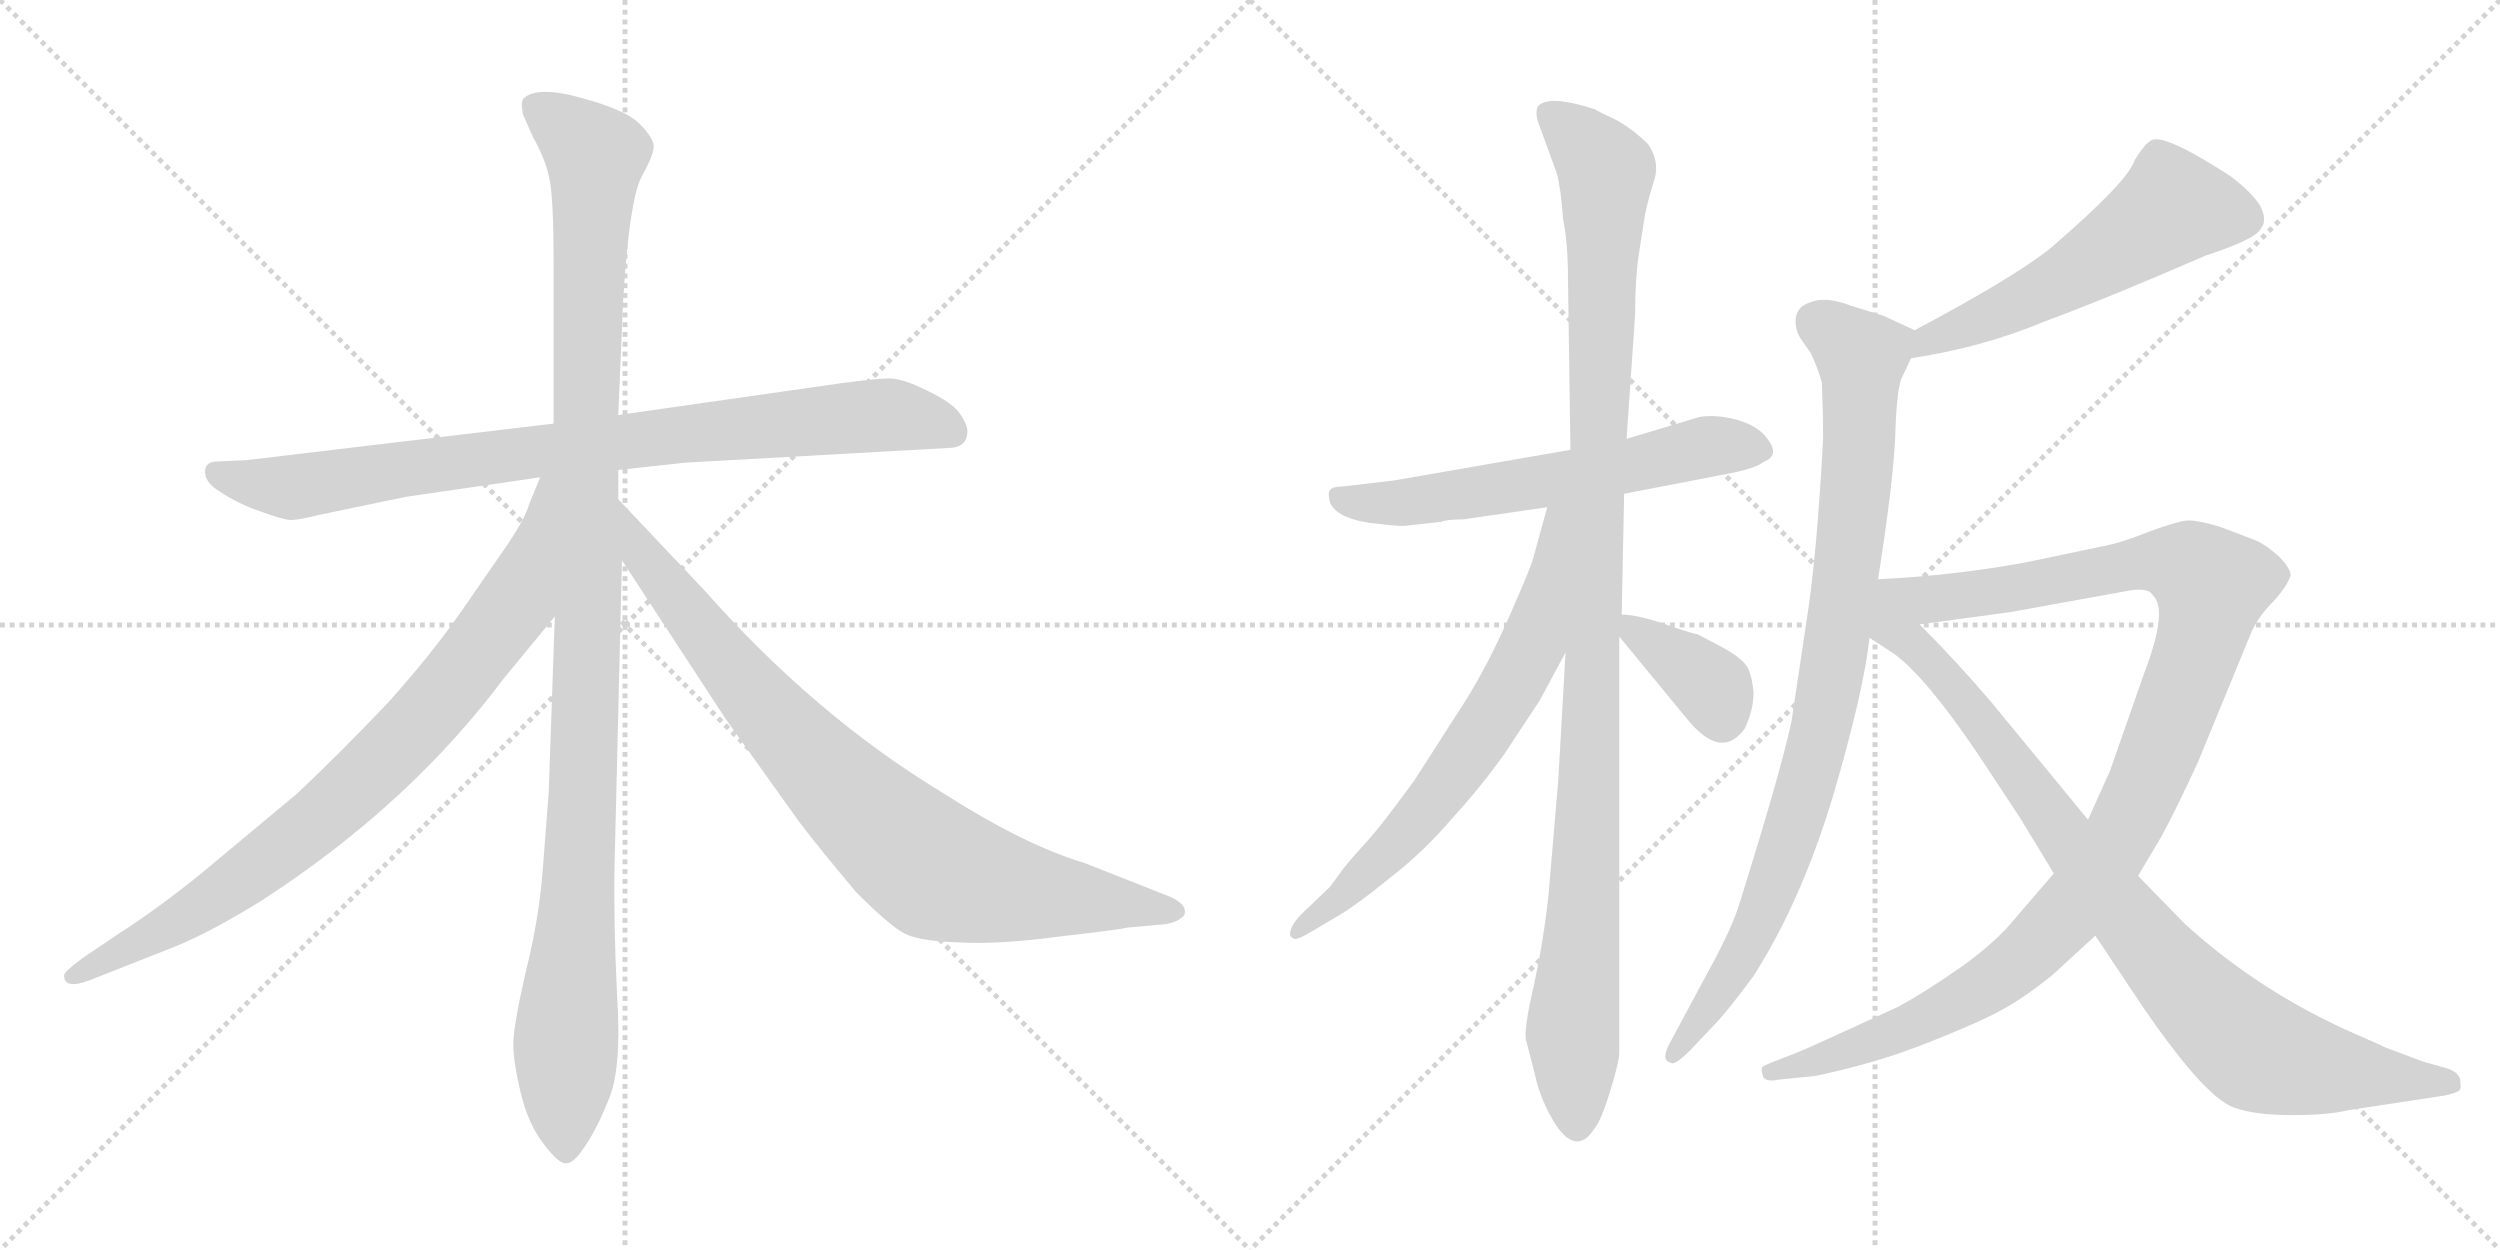 <svg version="1.1" viewBox="0 0 2048 1024" xmlns="http://www.w3.org/2000/svg">
  <g stroke="lightgray" stroke-dasharray="1,1" stroke-width="1" transform="scale(4, 4)">
    <line x1="0" y1="0" x2="256" y2="256"></line>
    <line x1="256" y1="0" x2="0" y2="256"></line>
    <line x1="128" y1="0" x2="128" y2="256"></line>
    <line x1="0" y1="128" x2="256" y2="128"></line>
    <line x1="256" y1="0" x2="512" y2="256"></line>
    <line x1="512" y1="0" x2="256" y2="256"></line>
    <line x1="384" y1="0" x2="384" y2="256"></line>
    <line x1="256" y1="128" x2="512" y2="128"></line>
  </g>
<g transform="scale(1, -1) translate(0, -850)">
   <style type="text/css">
    @keyframes keyframes0 {
      from {
       stroke: black;
       stroke-dashoffset: 866;
       stroke-width: 128;
       }
       74% {
       animation-timing-function: step-end;
       stroke: black;
       stroke-dashoffset: 0;
       stroke-width: 128;
       }
       to {
       stroke: black;
       stroke-width: 1024;
       }
       }
       #make-me-a-hanzi-animation-0 {
         animation: keyframes0 0.955s both;
         animation-delay: 0s;
         animation-timing-function: linear;
       }
    @keyframes keyframes1 {
      from {
       stroke: black;
       stroke-dashoffset: 1136;
       stroke-width: 128;
       }
       79% {
       animation-timing-function: step-end;
       stroke: black;
       stroke-dashoffset: 0;
       stroke-width: 128;
       }
       to {
       stroke: black;
       stroke-width: 1024;
       }
       }
       #make-me-a-hanzi-animation-1 {
         animation: keyframes1 1.174s both;
         animation-delay: 0.955s;
         animation-timing-function: linear;
       }
    @keyframes keyframes2 {
      from {
       stroke: black;
       stroke-dashoffset: 837;
       stroke-width: 128;
       }
       73% {
       animation-timing-function: step-end;
       stroke: black;
       stroke-dashoffset: 0;
       stroke-width: 128;
       }
       to {
       stroke: black;
       stroke-width: 1024;
       }
       }
       #make-me-a-hanzi-animation-2 {
         animation: keyframes2 0.931s both;
         animation-delay: 2.129s;
         animation-timing-function: linear;
       }
    @keyframes keyframes3 {
      from {
       stroke: black;
       stroke-dashoffset: 849;
       stroke-width: 128;
       }
       73% {
       animation-timing-function: step-end;
       stroke: black;
       stroke-dashoffset: 0;
       stroke-width: 128;
       }
       to {
       stroke: black;
       stroke-width: 1024;
       }
       }
       #make-me-a-hanzi-animation-3 {
         animation: keyframes3 0.941s both;
         animation-delay: 3.06s;
         animation-timing-function: linear;
       }
    @keyframes keyframes4 {
      from {
       stroke: black;
       stroke-dashoffset: 605;
       stroke-width: 128;
       }
       66% {
       animation-timing-function: step-end;
       stroke: black;
       stroke-dashoffset: 0;
       stroke-width: 128;
       }
       to {
       stroke: black;
       stroke-width: 1024;
       }
       }
       #make-me-a-hanzi-animation-4 {
         animation: keyframes4 0.742s both;
         animation-delay: 4.001s;
         animation-timing-function: linear;
       }
    @keyframes keyframes5 {
      from {
       stroke: black;
       stroke-dashoffset: 1102;
       stroke-width: 128;
       }
       78% {
       animation-timing-function: step-end;
       stroke: black;
       stroke-dashoffset: 0;
       stroke-width: 128;
       }
       to {
       stroke: black;
       stroke-width: 1024;
       }
       }
       #make-me-a-hanzi-animation-5 {
         animation: keyframes5 1.147s both;
         animation-delay: 4.744s;
         animation-timing-function: linear;
       }
    @keyframes keyframes6 {
      from {
       stroke: black;
       stroke-dashoffset: 679;
       stroke-width: 128;
       }
       69% {
       animation-timing-function: step-end;
       stroke: black;
       stroke-dashoffset: 0;
       stroke-width: 128;
       }
       to {
       stroke: black;
       stroke-width: 1024;
       }
       }
       #make-me-a-hanzi-animation-6 {
         animation: keyframes6 0.803s both;
         animation-delay: 5.89s;
         animation-timing-function: linear;
       }
    @keyframes keyframes7 {
      from {
       stroke: black;
       stroke-dashoffset: 370;
       stroke-width: 128;
       }
       55% {
       animation-timing-function: step-end;
       stroke: black;
       stroke-dashoffset: 0;
       stroke-width: 128;
       }
       to {
       stroke: black;
       stroke-width: 1024;
       }
       }
       #make-me-a-hanzi-animation-7 {
         animation: keyframes7 0.551s both;
         animation-delay: 6.693s;
         animation-timing-function: linear;
       }
    @keyframes keyframes8 {
      from {
       stroke: black;
       stroke-dashoffset: 556;
       stroke-width: 128;
       }
       64% {
       animation-timing-function: step-end;
       stroke: black;
       stroke-dashoffset: 0;
       stroke-width: 128;
       }
       to {
       stroke: black;
       stroke-width: 1024;
       }
       }
       #make-me-a-hanzi-animation-8 {
         animation: keyframes8 0.702s both;
         animation-delay: 7.244s;
         animation-timing-function: linear;
       }
    @keyframes keyframes9 {
      from {
       stroke: black;
       stroke-dashoffset: 908;
       stroke-width: 128;
       }
       75% {
       animation-timing-function: step-end;
       stroke: black;
       stroke-dashoffset: 0;
       stroke-width: 128;
       }
       to {
       stroke: black;
       stroke-width: 1024;
       }
       }
       #make-me-a-hanzi-animation-9 {
         animation: keyframes9 0.989s both;
         animation-delay: 7.947s;
         animation-timing-function: linear;
       }
    @keyframes keyframes10 {
      from {
       stroke: black;
       stroke-dashoffset: 1109;
       stroke-width: 128;
       }
       78% {
       animation-timing-function: step-end;
       stroke: black;
       stroke-dashoffset: 0;
       stroke-width: 128;
       }
       to {
       stroke: black;
       stroke-width: 1024;
       }
       }
       #make-me-a-hanzi-animation-10 {
         animation: keyframes10 1.153s both;
         animation-delay: 8.936s;
         animation-timing-function: linear;
       }
    @keyframes keyframes11 {
      from {
       stroke: black;
       stroke-dashoffset: 911;
       stroke-width: 128;
       }
       75% {
       animation-timing-function: step-end;
       stroke: black;
       stroke-dashoffset: 0;
       stroke-width: 128;
       }
       to {
       stroke: black;
       stroke-width: 1024;
       }
       }
       #make-me-a-hanzi-animation-11 {
         animation: keyframes11 0.991s both;
         animation-delay: 10.088s;
         animation-timing-function: linear;
       }
</style>
<path d="M 332.5 443.0 L 442.5 459.0 L 506.5 465.0 L 561.5 471.0 L 776.5 483.0 Q 792.5 483.0 792.5 497.0 Q 792.5 502.0 786.5 511.0 Q 780.5 520.0 759.5 530.0 Q 739.5 540.0 728.5 540.0 Q 718.5 540.0 688.5 536.0 L 506.5 510.0 L 453.5 503.0 L 201.5 473.0 L 178.5 472.0 Q 170.5 472.0 168.5 467.0 Q 165.5 456.0 180.5 447.0 Q 195.5 437.0 213.5 431.0 Q 232.5 424.0 238.5 424.0 Q 244.5 424.0 260.5 428.0 L 332.5 443.0 Z" fill="lightgray"></path> 
<path d="M 454.5 345.0 L 449.5 201.0 L 444.5 136.0 Q 441.5 97.0 430.5 53.0 Q 420.5 9.0 420.5 -5.0 Q 420.5 -20.0 426.5 -45.0 Q 432.5 -70.0 444.5 -86.0 Q 456.5 -102.0 462.5 -103.0 Q 469.5 -104.0 478.5 -90.0 Q 488.5 -76.0 498.5 -51.0 Q 509.5 -26.0 505.5 35.0 Q 502.5 96.0 503.5 143.0 L 509.5 391.0 L 506.5 441.0 L 506.5 465.0 L 506.5 510.0 L 510.5 604.0 Q 515.5 686.0 525.5 705.0 Q 535.5 723.0 535.5 730.0 Q 535.5 737.0 523.5 749.0 Q 512.5 760.0 475.5 770.0 Q 439.5 780.0 428.5 769.0 Q 426.5 765.0 428.5 756.0 L 436.5 738.0 Q 446.5 720.0 449.5 706.0 Q 453.5 692.0 453.5 635.0 L 453.5 503.0 L 454.5 345.0 Z" fill="lightgray"></path> 
<path d="M 442.5 459.0 L 433.5 437.0 Q 430.5 426.0 416.5 405.0 L 378.5 350.0 Q 353.5 314.0 317.5 274.0 Q 278.5 233.0 243.5 200.0 L 165.5 135.0 Q 128.5 105.0 95.5 84.0 L 67.5 65.0 Q 52.5 54.0 52.5 51.0 Q 52.5 39.0 73.5 47.0 L 144.5 75.0 Q 175.5 88.0 215.5 113.0 Q 335.5 191.0 412.5 294.0 L 454.5 345.0 C 556.5 469.0 453.5 487.0 442.5 459.0 Z" fill="lightgray"></path> 
<path d="M 509.5 391.0 L 594.5 261.0 L 654.5 177.0 Q 669.5 157.0 701.5 119.0 Q 729.5 91.0 741.5 85.0 Q 753.5 79.0 785.5 78.0 Q 817.5 76.0 869.5 83.0 Q 921.5 89.0 922.5 90.0 L 955.5 93.0 Q 964.5 95.0 967.5 98.0 Q 971.5 100.0 970.5 105.0 Q 969.5 110.0 959.5 115.0 L 888.5 143.0 Q 838.5 158.0 771.5 201.0 Q 667.5 264.0 576.5 367.0 L 506.5 441.0 C 485.5 463.0 493.5 416.0 509.5 391.0 Z" fill="lightgray"></path> 
<path d="M 1330.5 445.5 L 1418.5 462.5 Q 1438.5 466.5 1444.5 471.5 Q 1460.5 477.5 1444.5 494.5 Q 1436.5 502.5 1421.5 506.5 Q 1405.5 510.5 1392.5 508.5 L 1332.5 490.5 L 1286.5 481.5 L 1142.5 456.5 L 1100.5 451.5 Q 1091.5 451.5 1089.5 448.5 Q 1087.5 446.5 1089.5 438.5 Q 1095.5 423.5 1132.5 420.5 Q 1148.5 418.5 1153.5 419.5 L 1180.5 422.5 Q 1185.5 424.5 1198.5 424.5 L 1267.5 434.5 L 1330.5 445.5 Z" fill="lightgray"></path> 
<path d="M 1328.5 346.5 L 1330.5 445.5 L 1332.5 490.5 L 1339.5 592.5 Q 1339.5 621.5 1342.5 641.5 L 1347.5 673.5 Q 1350.5 688.5 1355.5 703.5 Q 1359.5 717.5 1350.5 731.5 Q 1338.5 743.5 1324.5 751.5 Q 1309.5 758.5 1306.5 760.5 Q 1269.5 772.5 1260.5 763.5 Q 1257.5 760.5 1259.5 751.5 L 1275.5 707.5 Q 1278.5 696.5 1280.5 670.5 Q 1284.5 650.5 1284.5 621.5 L 1286.5 481.5 L 1282.5 315.5 L 1276.5 210.5 L 1268.5 116.5 Q 1264.5 79.5 1256.5 42.5 Q 1247.5 4.5 1250.5 -3.5 L 1257.5 -30.5 Q 1261.5 -50.5 1274.5 -71.5 Q 1291.5 -96.5 1305.5 -75.5 Q 1311.5 -68.5 1318.5 -45.5 Q 1325.5 -23.5 1326.5 -13.5 L 1326.5 328.5 L 1328.5 346.5 Z" fill="lightgray"></path> 
<path d="M 1267.5 434.5 L 1256.5 394.5 Q 1255.5 388.5 1237.5 347.5 Q 1219.5 306.5 1201.5 277.5 L 1158.5 210.5 Q 1131.5 173.5 1120.5 161.5 Q 1108.5 148.5 1100.5 138.5 L 1089.5 123.5 L 1066.5 101.5 Q 1059.5 94.5 1057.5 88.5 Q 1055.5 82.5 1059.5 81.5 Q 1060.5 78.5 1075.5 87.5 L 1097.5 100.5 Q 1112.5 109.5 1139.5 131.5 Q 1166.5 152.5 1189.5 179.5 Q 1212.5 204.5 1232.5 232.5 L 1261.5 276.5 L 1282.5 315.5 C 1363.5 466.5 1275.5 463.5 1267.5 434.5 Z" fill="lightgray"></path> 
<path d="M 1326.5 328.5 L 1382.5 260.5 Q 1410.5 226.5 1429.5 253.5 Q 1436.5 268.5 1436.5 282.5 Q 1435.5 295.5 1431.5 303.5 Q 1426.5 311.5 1409.5 320.5 L 1390.5 330.5 Q 1387.5 330.5 1364.5 338.5 Q 1341.5 346.5 1328.5 346.5 C 1310.5 347.5 1310.5 347.5 1326.5 328.5 Z" fill="lightgray"></path> 
<path d="M 1565.5 556.5 Q 1624.5 565.5 1674.5 586.5 Q 1728.5 606.5 1806.5 640.5 Q 1849.5 654.5 1852.5 663.5 Q 1857.5 669.5 1851.5 681.5 Q 1844.5 692.5 1827.5 705.5 Q 1770.5 742.5 1761.5 734.5 Q 1756.5 731.5 1748.5 718.5 Q 1743.5 701.5 1679.5 646.5 Q 1649.5 622.5 1568.5 579.5 C 1542.5 565.5 1535.5 551.5 1565.5 556.5 Z" fill="lightgray"></path> 
<path d="M 1538.5 375.5 Q 1550.5 451.5 1552.5 490.5 Q 1553.5 528.5 1557.5 539.5 L 1565.5 556.5 C 1574.5 576.5 1574.5 576.5 1568.5 579.5 L 1542.5 591.5 L 1516.5 599.5 Q 1495.5 607.5 1483.5 602.5 Q 1473.5 599.5 1471.5 591.5 Q 1469.5 582.5 1474.5 573.5 L 1483.5 560.5 Q 1489.5 547.5 1492.5 536.5 Q 1493.5 510.5 1493.5 491.5 Q 1488.5 394.5 1479.5 338.5 L 1467.5 258.5 Q 1457.5 213.5 1425.5 111.5 Q 1419.5 90.5 1398.5 52.5 L 1369.5 -1.5 Q 1359.5 -18.5 1368.5 -20.5 Q 1371.5 -23.5 1384.5 -10.5 L 1402.5 8.5 Q 1414.5 20.5 1436.5 50.5 Q 1475.5 111.5 1501.5 197.5 Q 1526.5 282.5 1531.5 327.5 L 1538.5 375.5 Z" fill="lightgray"></path> 
<path d="M 1682.5 134.5 L 1651.5 98.5 Q 1636.5 79.5 1607.5 58.5 Q 1577.5 37.5 1555.5 25.5 L 1507.5 3.5 Q 1481.5 -8.5 1471.5 -12.5 L 1453.5 -19.5 Q 1443.5 -23.5 1443.5 -24.5 Q 1442.5 -26.5 1444.5 -32.5 Q 1447.5 -36.5 1456.5 -34.5 L 1486.5 -31.5 Q 1535.5 -21.5 1578.5 -4.5 Q 1621.5 12.5 1639.5 22.5 Q 1656.5 31.5 1680.5 50.5 L 1716.5 83.5 L 1751.5 132.5 L 1770.5 164.5 Q 1782.5 186.5 1800.5 225.5 L 1844.5 332.5 Q 1850.5 345.5 1862.5 357.5 Q 1873.5 369.5 1876.5 378.5 Q 1876.5 384.5 1866.5 394.5 Q 1856.5 403.5 1847.5 407.5 L 1818.5 418.5 Q 1798.5 424.5 1790.5 423.5 Q 1782.5 422.5 1760.5 414.5 Q 1738.5 405.5 1722.5 402.5 L 1660.5 389.5 Q 1601.5 378.5 1538.5 375.5 C 1508.5 373.5 1542.5 334.5 1572.5 338.5 L 1646.5 348.5 L 1740.5 365.5 Q 1759.5 369.5 1763.5 362.5 Q 1776.5 350.5 1756.5 298.5 L 1728.5 218.5 L 1710.5 178.5 L 1682.5 134.5 Z" fill="lightgray"></path> 
<path d="M 1710.5 178.5 L 1631.5 274.5 Q 1603.5 307.5 1572.5 338.5 C 1523.5 388.5 1474.5 364.5 1531.5 327.5 L 1551.5 314.5 Q 1577.5 295.5 1619.5 233.5 L 1654.5 180.5 L 1682.5 134.5 L 1716.5 83.5 L 1748.5 35.5 Q 1804.5 -48.5 1830.5 -57.5 Q 1847.5 -63.5 1877.5 -63.5 Q 1907.5 -63.5 1923.5 -59.5 L 2002.5 -47.5 Q 2011.5 -45.5 2014.5 -43.5 Q 2016.5 -41.5 2015.5 -37.5 Q 2016.5 -29.5 2005.5 -25.5 L 1984.5 -19.5 L 1952.5 -7.5 Q 1951.5 -6.5 1930.5 2.5 Q 1852.5 36.5 1790.5 92.5 L 1751.5 132.5 L 1710.5 178.5 Z" fill="lightgray"></path> 
      <clipPath id="make-me-a-hanzi-clip-0">
      <path d="M 332.5 443.0 L 442.5 459.0 L 506.5 465.0 L 561.5 471.0 L 776.5 483.0 Q 792.5 483.0 792.5 497.0 Q 792.5 502.0 786.5 511.0 Q 780.5 520.0 759.5 530.0 Q 739.5 540.0 728.5 540.0 Q 718.5 540.0 688.5 536.0 L 506.5 510.0 L 453.5 503.0 L 201.5 473.0 L 178.5 472.0 Q 170.5 472.0 168.5 467.0 Q 165.5 456.0 180.5 447.0 Q 195.5 437.0 213.5 431.0 Q 232.5 424.0 238.5 424.0 Q 244.5 424.0 260.5 428.0 L 332.5 443.0 Z" fill="lightgray"></path>
      </clipPath>
      <path clip-path="url(#make-me-a-hanzi-clip-0)" d="M 176.5 463.0 L 238.5 451.0 L 502.5 488.0 L 715.5 510.0 L 742.5 509.0 L 779.5 496.0 " fill="none" id="make-me-a-hanzi-animation-0" stroke-dasharray="738 1476" stroke-linecap="round"></path>

      <clipPath id="make-me-a-hanzi-clip-1">
      <path d="M 454.5 345.0 L 449.5 201.0 L 444.5 136.0 Q 441.5 97.0 430.5 53.0 Q 420.5 9.0 420.5 -5.0 Q 420.5 -20.0 426.5 -45.0 Q 432.5 -70.0 444.5 -86.0 Q 456.5 -102.0 462.5 -103.0 Q 469.5 -104.0 478.5 -90.0 Q 488.5 -76.0 498.5 -51.0 Q 509.5 -26.0 505.5 35.0 Q 502.5 96.0 503.5 143.0 L 509.5 391.0 L 506.5 441.0 L 506.5 465.0 L 506.5 510.0 L 510.5 604.0 Q 515.5 686.0 525.5 705.0 Q 535.5 723.0 535.5 730.0 Q 535.5 737.0 523.5 749.0 Q 512.5 760.0 475.5 770.0 Q 439.5 780.0 428.5 769.0 Q 426.5 765.0 428.5 756.0 L 436.5 738.0 Q 446.5 720.0 449.5 706.0 Q 453.5 692.0 453.5 635.0 L 453.5 503.0 L 454.5 345.0 Z" fill="lightgray"></path>
      </clipPath>
      <path clip-path="url(#make-me-a-hanzi-clip-1)" d="M 438.5 763.0 L 487.5 722.0 L 479.5 525.0 L 479.5 244.0 L 463.5 4.0 L 463.5 -93.0 " fill="none" id="make-me-a-hanzi-animation-1" stroke-dasharray="1008 2016" stroke-linecap="round"></path>

      <clipPath id="make-me-a-hanzi-clip-2">
      <path d="M 442.5 459.0 L 433.5 437.0 Q 430.5 426.0 416.5 405.0 L 378.5 350.0 Q 353.5 314.0 317.5 274.0 Q 278.5 233.0 243.5 200.0 L 165.5 135.0 Q 128.5 105.0 95.5 84.0 L 67.5 65.0 Q 52.5 54.0 52.5 51.0 Q 52.5 39.0 73.5 47.0 L 144.5 75.0 Q 175.5 88.0 215.5 113.0 Q 335.5 191.0 412.5 294.0 L 454.5 345.0 C 556.5 469.0 453.5 487.0 442.5 459.0 Z" fill="lightgray"></path>
      </clipPath>
      <path clip-path="url(#make-me-a-hanzi-clip-2)" d="M 448.5 453.0 L 422.5 357.0 L 355.5 271.0 L 305.5 218.0 L 247.5 167.0 L 152.5 99.0 L 58.5 50.0 " fill="none" id="make-me-a-hanzi-animation-2" stroke-dasharray="709 1418" stroke-linecap="round"></path>

      <clipPath id="make-me-a-hanzi-clip-3">
      <path d="M 509.5 391.0 L 594.5 261.0 L 654.5 177.0 Q 669.5 157.0 701.5 119.0 Q 729.5 91.0 741.5 85.0 Q 753.5 79.0 785.5 78.0 Q 817.5 76.0 869.5 83.0 Q 921.5 89.0 922.5 90.0 L 955.5 93.0 Q 964.5 95.0 967.5 98.0 Q 971.5 100.0 970.5 105.0 Q 969.5 110.0 959.5 115.0 L 888.5 143.0 Q 838.5 158.0 771.5 201.0 Q 667.5 264.0 576.5 367.0 L 506.5 441.0 C 485.5 463.0 493.5 416.0 509.5 391.0 Z" fill="lightgray"></path>
      </clipPath>
      <path clip-path="url(#make-me-a-hanzi-clip-3)" d="M 510.5 435.0 L 524.5 398.0 L 605.5 295.0 L 684.5 208.0 L 757.5 143.0 L 802.5 126.0 L 960.5 105.0 " fill="none" id="make-me-a-hanzi-animation-3" stroke-dasharray="721 1442" stroke-linecap="round"></path>

      <clipPath id="make-me-a-hanzi-clip-4">
      <path d="M 1330.5 445.5 L 1418.5 462.5 Q 1438.5 466.5 1444.5 471.5 Q 1460.5 477.5 1444.5 494.5 Q 1436.5 502.5 1421.5 506.5 Q 1405.5 510.5 1392.5 508.5 L 1332.5 490.5 L 1286.5 481.5 L 1142.5 456.5 L 1100.5 451.5 Q 1091.5 451.5 1089.5 448.5 Q 1087.5 446.5 1089.5 438.5 Q 1095.5 423.5 1132.5 420.5 Q 1148.5 418.5 1153.5 419.5 L 1180.5 422.5 Q 1185.5 424.5 1198.5 424.5 L 1267.5 434.5 L 1330.5 445.5 Z" fill="lightgray"></path>
      </clipPath>
      <path clip-path="url(#make-me-a-hanzi-clip-4)" d="M 1096.5 443.5 L 1158.5 438.5 L 1318.5 464.5 L 1400.5 484.5 L 1440.5 483.5 " fill="none" id="make-me-a-hanzi-animation-4" stroke-dasharray="477 954" stroke-linecap="round"></path>

      <clipPath id="make-me-a-hanzi-clip-5">
      <path d="M 1328.5 346.5 L 1330.5 445.5 L 1332.5 490.5 L 1339.5 592.5 Q 1339.5 621.5 1342.5 641.5 L 1347.5 673.5 Q 1350.5 688.5 1355.5 703.5 Q 1359.5 717.5 1350.5 731.5 Q 1338.5 743.5 1324.5 751.5 Q 1309.5 758.5 1306.5 760.5 Q 1269.5 772.5 1260.5 763.5 Q 1257.5 760.5 1259.5 751.5 L 1275.5 707.5 Q 1278.5 696.5 1280.5 670.5 Q 1284.5 650.5 1284.5 621.5 L 1286.5 481.5 L 1282.5 315.5 L 1276.5 210.5 L 1268.5 116.5 Q 1264.5 79.5 1256.5 42.5 Q 1247.5 4.5 1250.5 -3.5 L 1257.5 -30.5 Q 1261.5 -50.5 1274.5 -71.5 Q 1291.5 -96.5 1305.5 -75.5 Q 1311.5 -68.5 1318.5 -45.5 Q 1325.5 -23.5 1326.5 -13.5 L 1326.5 328.5 L 1328.5 346.5 Z" fill="lightgray"></path>
      </clipPath>
      <path clip-path="url(#make-me-a-hanzi-clip-5)" d="M 1268.5 756.5 L 1296.5 734.5 L 1316.5 707.5 L 1302.5 211.5 L 1288.5 7.5 L 1290.5 -68.5 " fill="none" id="make-me-a-hanzi-animation-5" stroke-dasharray="974 1948" stroke-linecap="round"></path>

      <clipPath id="make-me-a-hanzi-clip-6">
      <path d="M 1267.5 434.5 L 1256.5 394.5 Q 1255.5 388.5 1237.5 347.5 Q 1219.5 306.5 1201.5 277.5 L 1158.5 210.5 Q 1131.5 173.5 1120.5 161.5 Q 1108.5 148.5 1100.5 138.5 L 1089.5 123.5 L 1066.5 101.5 Q 1059.5 94.5 1057.5 88.5 Q 1055.5 82.5 1059.5 81.5 Q 1060.5 78.5 1075.5 87.5 L 1097.5 100.5 Q 1112.5 109.5 1139.5 131.5 Q 1166.5 152.5 1189.5 179.5 Q 1212.5 204.5 1232.5 232.5 L 1261.5 276.5 L 1282.5 315.5 C 1363.5 466.5 1275.5 463.5 1267.5 434.5 Z" fill="lightgray"></path>
      </clipPath>
      <path clip-path="url(#make-me-a-hanzi-clip-6)" d="M 1282.5 430.5 L 1274.5 425.5 L 1255.5 321.5 L 1215.5 251.5 L 1152.5 167.5 L 1061.5 85.5 " fill="none" id="make-me-a-hanzi-animation-6" stroke-dasharray="551 1102" stroke-linecap="round"></path>

      <clipPath id="make-me-a-hanzi-clip-7">
      <path d="M 1326.5 328.5 L 1382.5 260.5 Q 1410.5 226.5 1429.5 253.5 Q 1436.5 268.5 1436.5 282.5 Q 1435.5 295.5 1431.5 303.5 Q 1426.5 311.5 1409.5 320.5 L 1390.5 330.5 Q 1387.5 330.5 1364.5 338.5 Q 1341.5 346.5 1328.5 346.5 C 1310.5 347.5 1310.5 347.5 1326.5 328.5 Z" fill="lightgray"></path>
      </clipPath>
      <path clip-path="url(#make-me-a-hanzi-clip-7)" d="M 1332.5 341.5 L 1399.5 289.5 L 1410.5 262.5 " fill="none" id="make-me-a-hanzi-animation-7" stroke-dasharray="242 484" stroke-linecap="round"></path>

      <clipPath id="make-me-a-hanzi-clip-8">
      <path d="M 1565.5 556.5 Q 1624.5 565.5 1674.5 586.5 Q 1728.5 606.5 1806.5 640.5 Q 1849.5 654.5 1852.5 663.5 Q 1857.5 669.5 1851.5 681.5 Q 1844.5 692.5 1827.5 705.5 Q 1770.5 742.5 1761.5 734.5 Q 1756.5 731.5 1748.5 718.5 Q 1743.5 701.5 1679.5 646.5 Q 1649.5 622.5 1568.5 579.5 C 1542.5 565.5 1535.5 551.5 1565.5 556.5 Z" fill="lightgray"></path>
      </clipPath>
      <path clip-path="url(#make-me-a-hanzi-clip-8)" d="M 1838.5 671.5 L 1779.5 679.5 L 1682.5 616.5 L 1579.5 572.5 L 1572.5 561.5 " fill="none" id="make-me-a-hanzi-animation-8" stroke-dasharray="428 856" stroke-linecap="round"></path>

      <clipPath id="make-me-a-hanzi-clip-9">
      <path d="M 1538.5 375.5 Q 1550.5 451.5 1552.5 490.5 Q 1553.5 528.5 1557.5 539.5 L 1565.5 556.5 C 1574.5 576.5 1574.5 576.5 1568.5 579.5 L 1542.5 591.5 L 1516.5 599.5 Q 1495.5 607.5 1483.5 602.5 Q 1473.5 599.5 1471.5 591.5 Q 1469.5 582.5 1474.5 573.5 L 1483.5 560.5 Q 1489.5 547.5 1492.5 536.5 Q 1493.5 510.5 1493.5 491.5 Q 1488.5 394.5 1479.5 338.5 L 1467.5 258.5 Q 1457.5 213.5 1425.5 111.5 Q 1419.5 90.5 1398.5 52.5 L 1369.5 -1.5 Q 1359.5 -18.5 1368.5 -20.5 Q 1371.5 -23.5 1384.5 -10.5 L 1402.5 8.5 Q 1414.5 20.5 1436.5 50.5 Q 1475.5 111.5 1501.5 197.5 Q 1526.5 282.5 1531.5 327.5 L 1538.5 375.5 Z" fill="lightgray"></path>
      </clipPath>
      <path clip-path="url(#make-me-a-hanzi-clip-9)" d="M 1486.5 587.5 L 1524.5 558.5 L 1519.5 438.5 L 1493.5 261.5 L 1472.5 181.5 L 1437.5 88.5 L 1370.5 -14.5 " fill="none" id="make-me-a-hanzi-animation-9" stroke-dasharray="780 1560" stroke-linecap="round"></path>

      <clipPath id="make-me-a-hanzi-clip-10">
      <path d="M 1682.5 134.5 L 1651.5 98.5 Q 1636.5 79.5 1607.5 58.5 Q 1577.5 37.5 1555.5 25.5 L 1507.5 3.5 Q 1481.5 -8.5 1471.5 -12.5 L 1453.5 -19.5 Q 1443.5 -23.5 1443.5 -24.5 Q 1442.5 -26.5 1444.5 -32.5 Q 1447.5 -36.5 1456.5 -34.5 L 1486.5 -31.5 Q 1535.5 -21.5 1578.5 -4.5 Q 1621.5 12.5 1639.5 22.5 Q 1656.5 31.5 1680.5 50.5 L 1716.5 83.5 L 1751.5 132.5 L 1770.5 164.5 Q 1782.5 186.5 1800.5 225.5 L 1844.5 332.5 Q 1850.5 345.5 1862.5 357.5 Q 1873.5 369.5 1876.5 378.5 Q 1876.5 384.5 1866.5 394.5 Q 1856.5 403.5 1847.5 407.5 L 1818.5 418.5 Q 1798.5 424.5 1790.5 423.5 Q 1782.5 422.5 1760.5 414.5 Q 1738.5 405.5 1722.5 402.5 L 1660.5 389.5 Q 1601.5 378.5 1538.5 375.5 C 1508.5 373.5 1542.5 334.5 1572.5 338.5 L 1646.5 348.5 L 1740.5 365.5 Q 1759.5 369.5 1763.5 362.5 Q 1776.5 350.5 1756.5 298.5 L 1728.5 218.5 L 1710.5 178.5 L 1682.5 134.5 Z" fill="lightgray"></path>
      </clipPath>
      <path clip-path="url(#make-me-a-hanzi-clip-10)" d="M 1546.5 374.5 L 1580.5 359.5 L 1651.5 367.5 L 1761.5 390.5 L 1793.5 385.5 L 1812.5 370.5 L 1803.5 326.5 L 1756.5 204.5 L 1736.5 163.5 L 1692.5 100.5 L 1639.5 51.5 L 1579.5 15.5 L 1451.5 -27.5 " fill="none" id="make-me-a-hanzi-animation-10" stroke-dasharray="981 1962" stroke-linecap="round"></path>

      <clipPath id="make-me-a-hanzi-clip-11">
      <path d="M 1710.5 178.5 L 1631.5 274.5 Q 1603.5 307.5 1572.5 338.5 C 1523.5 388.5 1474.5 364.5 1531.5 327.5 L 1551.5 314.5 Q 1577.5 295.5 1619.5 233.5 L 1654.5 180.5 L 1682.5 134.5 L 1716.5 83.5 L 1748.5 35.5 Q 1804.5 -48.5 1830.5 -57.5 Q 1847.5 -63.5 1877.5 -63.5 Q 1907.5 -63.5 1923.5 -59.5 L 2002.5 -47.5 Q 2011.5 -45.5 2014.5 -43.5 Q 2016.5 -41.5 2015.5 -37.5 Q 2016.5 -29.5 2005.5 -25.5 L 1984.5 -19.5 L 1952.5 -7.5 Q 1951.5 -6.5 1930.5 2.5 Q 1852.5 36.5 1790.5 92.5 L 1751.5 132.5 L 1710.5 178.5 Z" fill="lightgray"></path>
      </clipPath>
      <path clip-path="url(#make-me-a-hanzi-clip-11)" d="M 1540.5 369.5 L 1550.5 336.5 L 1587.5 302.5 L 1726.5 117.5 L 1814.5 16.5 L 1844.5 -8.5 L 1869.5 -18.5 L 2006.5 -39.5 " fill="none" id="make-me-a-hanzi-animation-11" stroke-dasharray="783 1566" stroke-linecap="round"></path>

</g>
</svg>
